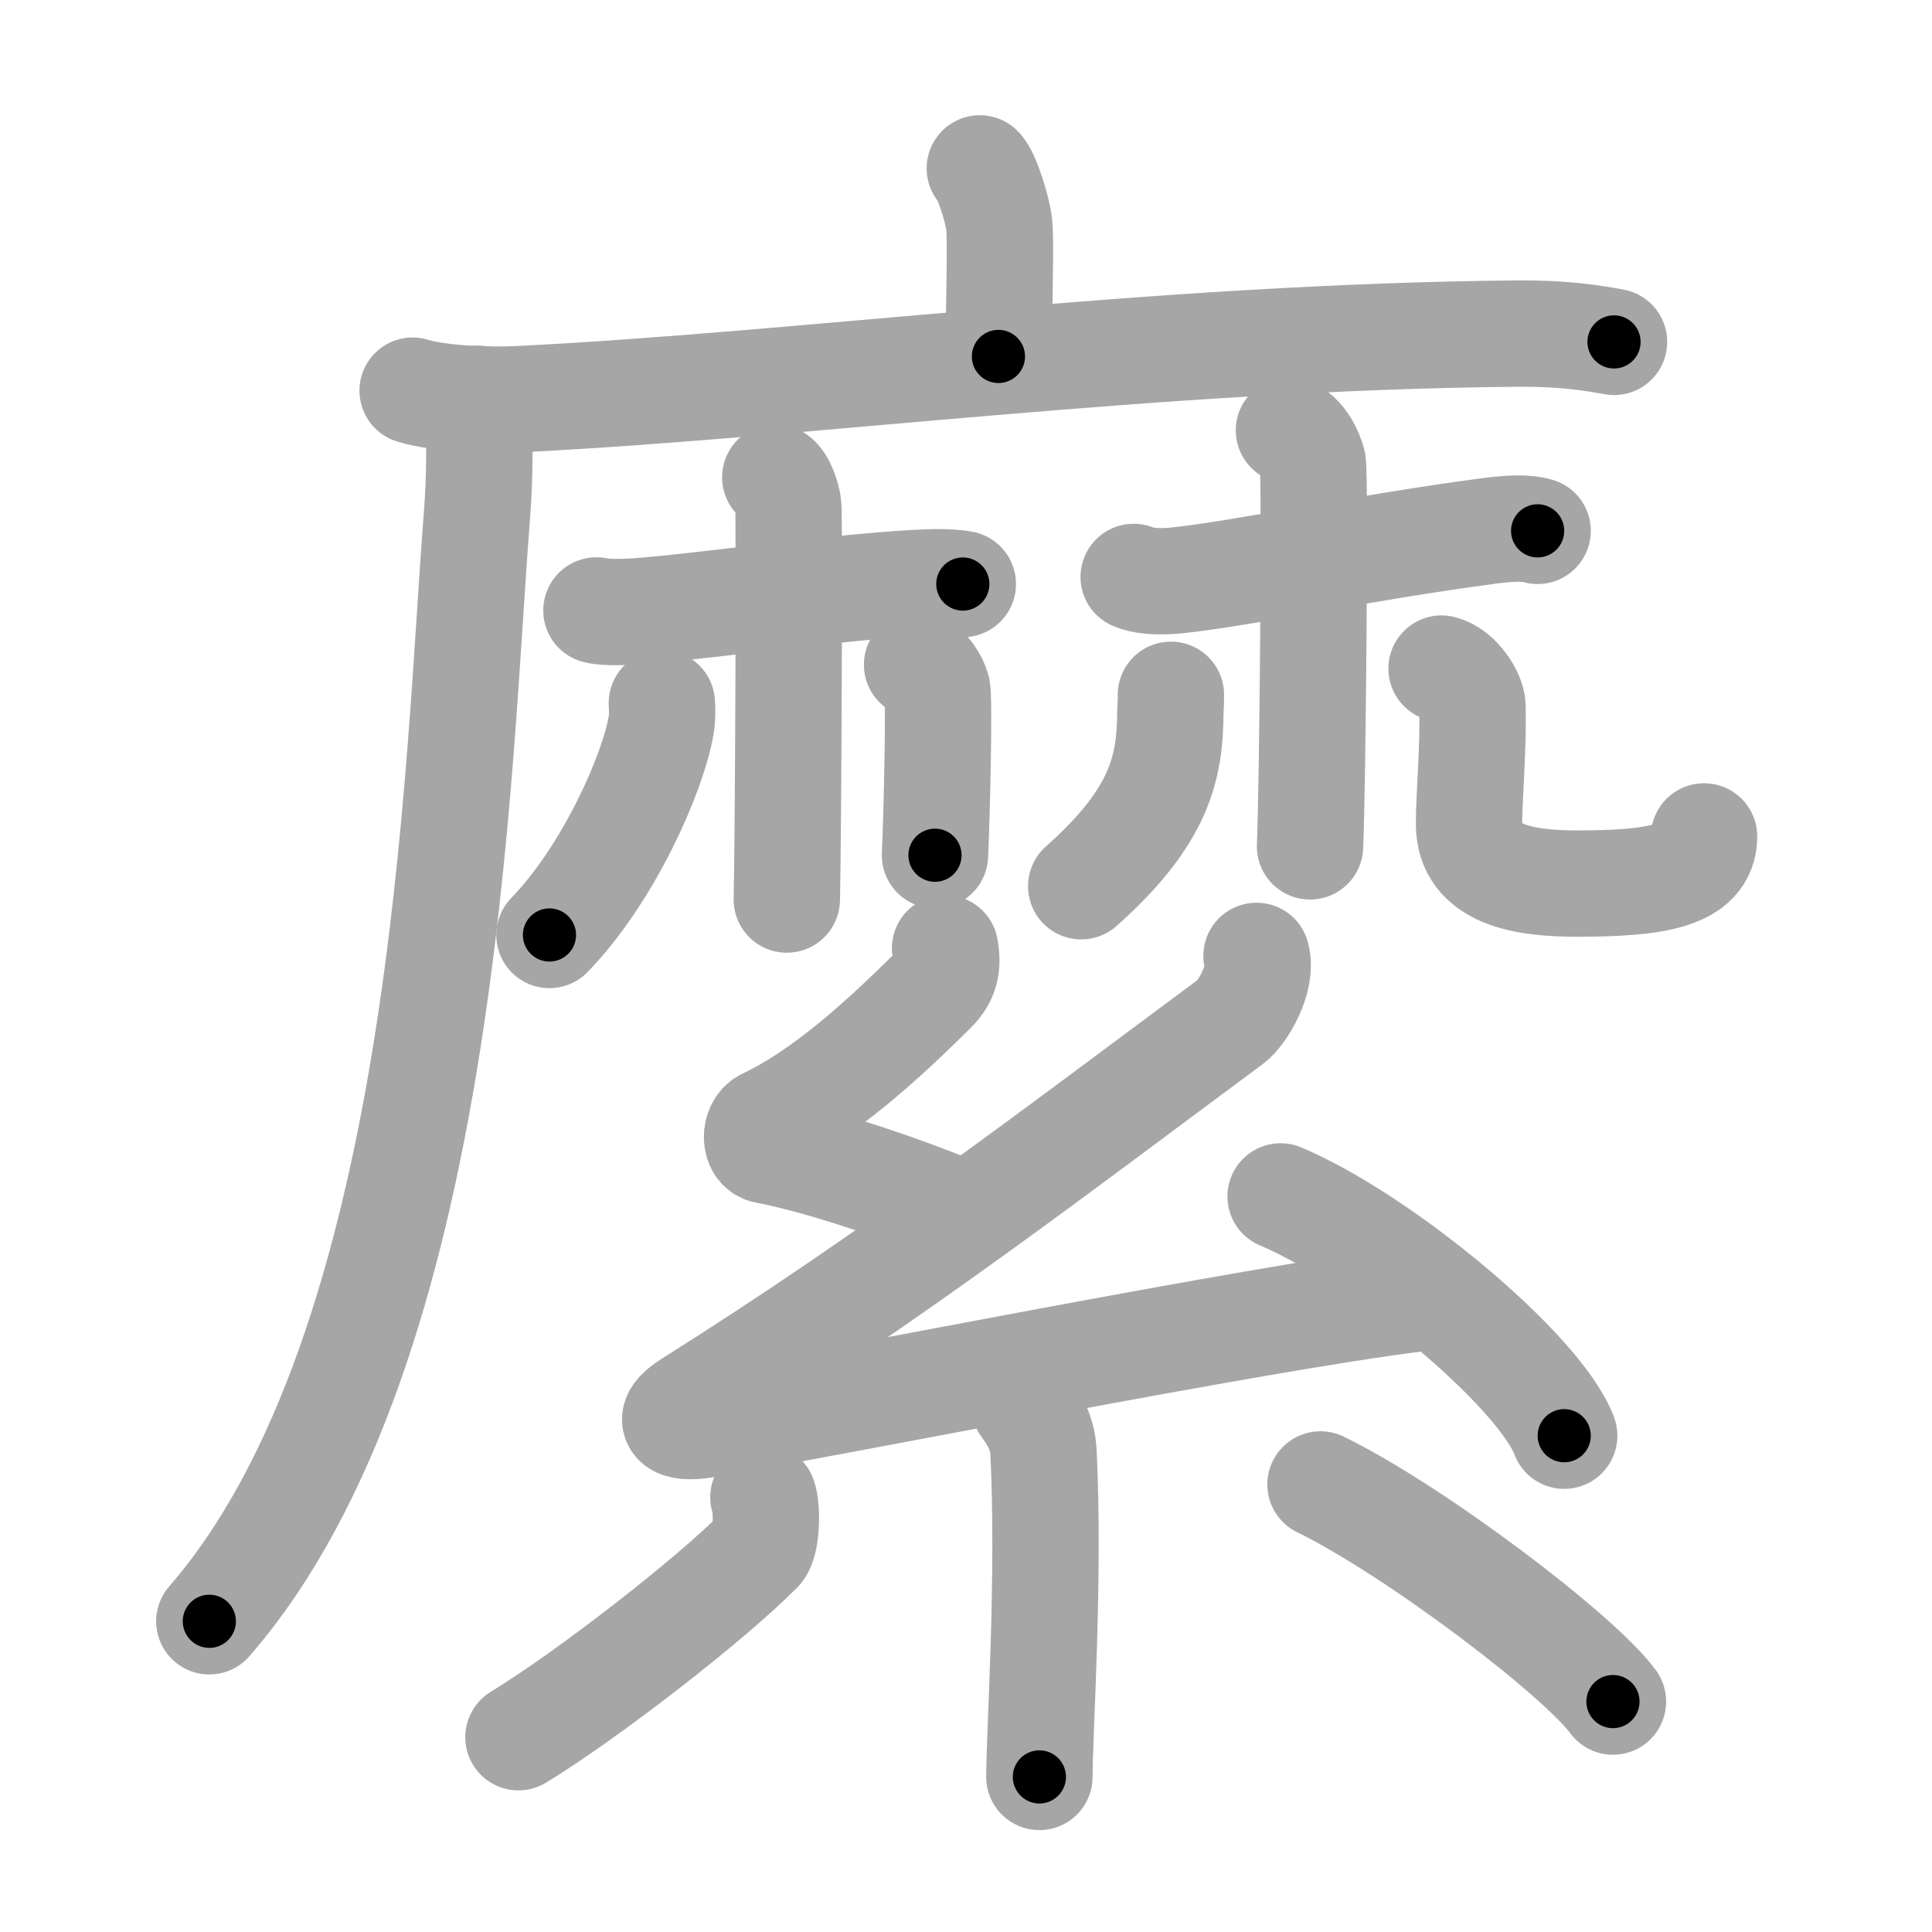 <svg xmlns="http://www.w3.org/2000/svg" viewBox="0 0 109 109" id="7e3b"><g fill="none" stroke="#a6a6a6" stroke-width="6" stroke-linecap="round" stroke-linejoin="round"><g><g><g><path d="M55.28,9.5c0.4,0.38,1.01,2.38,1.09,3.14c0.08,0.76,0.04,2.71-0.04,7.47" /><g><path d="M23.28,22.04c1.56,0.48,4.44,0.56,6,0.48c16.29-0.81,35.88-3.51,56.3-3.7c2.61-0.02,4.17,0.23,5.48,0.47" /><path d="M27,22.5c0.05,1.64,0.1,4.22-0.09,6.57C25.8,42.93,25.25,76,11.81,91.47" /></g></g><g><g><path d="M33.65,34.44c0.44,0.13,1.77,0.11,2.93,0c4.11-0.37,10.55-1.29,14.95-1.54c1.17-0.07,2.05-0.08,2.79,0.05" /><path d="M43.74,26.93c0.4,0.24,0.65,1.08,0.73,1.57c0.08,0.48,0,19.24-0.08,22.25" /><path d="M37.34,39.67c0.02,0.31,0.04,0.8-0.04,1.24c-0.43,2.61-2.91,8.34-6.3,11.84" /><path d="M51.74,37.5c0.63,0.21,1.01,0.95,1.13,1.37c0.13,0.42,0,6.75-0.12,9.38" /></g><g><path d="M63.96,32.55c0.41,0.2,1.3,0.31,2.39,0.2c3.85-0.4,10.16-1.8,17.68-2.8c1.09-0.14,2.04-0.2,2.72,0" /><path d="M72.72,24.28c0.74,0.28,1.19,1.24,1.34,1.8c0.15,0.55,0,18.22-0.15,21.67" /><path d="M66.06,39.2c0.01,0.25-0.02,0.65-0.03,1.02C66,43.25,65.5,46,61,50" /><path d="M81.33,37.72c0.96,0.23,1.72,1.53,1.74,2.07c0.07,2.39-0.19,5.08-0.19,6.7c0,2.88,3.11,3.37,6.17,3.36c4.22-0.01,7.09-0.38,7.09-2.66" /></g></g></g><g><path d="M53.32,53.5c0.18,1,0.02,1.67-0.66,2.35c-2.91,2.9-6.23,5.9-9.46,7.42c-0.66,0.31-0.64,1.51,0,1.63c3.39,0.65,8.08,2.31,10.99,3.51" /><path d="M70.89,53.93c0.36,1.32-0.81,3.22-1.43,3.69C59.5,65,50.75,71.75,38.91,79.21c-1.44,0.91-0.87,1.46,0.87,1.17c7.28-1.22,30.86-5.96,40.22-7.13" /><path d="M72.25,67.5c5.65,2.38,14.59,9.79,16,13.5" /><path d="M57.74,79.19c0.08,0.23,1.05,1.21,1.13,2.69c0.36,7.09-0.23,15.96-0.23,18.37" /><path d="M43.07,84.47c0.23,0.6,0.19,2.56-0.23,2.99c-2.76,2.79-9.67,8.16-13.59,10.55" /><path d="M74.5,83.75C79.87,86.38,89.08,93.38,91,96" /></g></g></g><g fill="none" stroke="#000" stroke-width="3" stroke-linecap="round" stroke-linejoin="round"><path d="M55.28,9.5c0.4,0.38,1.01,2.38,1.09,3.14c0.08,0.76,0.04,2.71-0.04,7.47" stroke-dasharray="10.824" stroke-dashoffset="10.824"><animate attributeName="stroke-dashoffset" values="10.824;10.824;0" dur="0.216s" fill="freeze" begin="0s;7e3b.click" /></path><path d="M23.28,22.04c1.56,0.48,4.44,0.56,6,0.48c16.29-0.81,35.88-3.51,56.3-3.7c2.61-0.02,4.17,0.23,5.48,0.47" stroke-dasharray="67.986" stroke-dashoffset="67.986"><animate attributeName="stroke-dashoffset" values="67.986" fill="freeze" begin="7e3b.click" /><animate attributeName="stroke-dashoffset" values="67.986;67.986;0" keyTimes="0;0.297;1" dur="0.727s" fill="freeze" begin="0s;7e3b.click" /></path><path d="M27,22.5c0.05,1.64,0.1,4.22-0.09,6.57C25.8,42.93,25.25,76,11.81,91.47" stroke-dasharray="71.787" stroke-dashoffset="71.787"><animate attributeName="stroke-dashoffset" values="71.787" fill="freeze" begin="7e3b.click" /><animate attributeName="stroke-dashoffset" values="71.787;71.787;0" keyTimes="0;0.574;1" dur="1.267s" fill="freeze" begin="0s;7e3b.click" /></path><path d="M33.65,34.44c0.44,0.13,1.77,0.11,2.93,0c4.11-0.37,10.55-1.29,14.95-1.54c1.17-0.07,2.05-0.08,2.79,0.05" stroke-dasharray="20.767" stroke-dashoffset="20.767"><animate attributeName="stroke-dashoffset" values="20.767" fill="freeze" begin="7e3b.click" /><animate attributeName="stroke-dashoffset" values="20.767;20.767;0" keyTimes="0;0.859;1" dur="1.475s" fill="freeze" begin="0s;7e3b.click" /></path><path d="M43.74,26.93c0.4,0.24,0.65,1.08,0.73,1.57c0.08,0.48,0,19.24-0.08,22.25" stroke-dasharray="24.024" stroke-dashoffset="24.024"><animate attributeName="stroke-dashoffset" values="24.024" fill="freeze" begin="7e3b.click" /><animate attributeName="stroke-dashoffset" values="24.024;24.024;0" keyTimes="0;0.86;1" dur="1.715s" fill="freeze" begin="0s;7e3b.click" /></path><path d="M37.34,39.67c0.02,0.31,0.04,0.8-0.04,1.24c-0.43,2.61-2.91,8.34-6.3,11.84" stroke-dasharray="14.805" stroke-dashoffset="14.805"><animate attributeName="stroke-dashoffset" values="14.805" fill="freeze" begin="7e3b.click" /><animate attributeName="stroke-dashoffset" values="14.805;14.805;0" keyTimes="0;0.853;1" dur="2.011s" fill="freeze" begin="0s;7e3b.click" /></path><path d="M51.74,37.5c0.63,0.21,1.01,0.95,1.13,1.37c0.13,0.42,0,6.75-0.12,9.38" stroke-dasharray="11.225" stroke-dashoffset="11.225"><animate attributeName="stroke-dashoffset" values="11.225" fill="freeze" begin="7e3b.click" /><animate attributeName="stroke-dashoffset" values="11.225;11.225;0" keyTimes="0;0.899;1" dur="2.236s" fill="freeze" begin="0s;7e3b.click" /></path><path d="M63.96,32.55c0.41,0.2,1.3,0.31,2.39,0.2c3.85-0.4,10.16-1.8,17.68-2.8c1.09-0.14,2.04-0.2,2.72,0" stroke-dasharray="23.062" stroke-dashoffset="23.062"><animate attributeName="stroke-dashoffset" values="23.062" fill="freeze" begin="7e3b.click" /><animate attributeName="stroke-dashoffset" values="23.062;23.062;0" keyTimes="0;0.906;1" dur="2.467s" fill="freeze" begin="0s;7e3b.click" /></path><path d="M72.72,24.28c0.74,0.28,1.19,1.24,1.34,1.8c0.15,0.55,0,18.22-0.15,21.67" stroke-dasharray="23.994" stroke-dashoffset="23.994"><animate attributeName="stroke-dashoffset" values="23.994" fill="freeze" begin="7e3b.click" /><animate attributeName="stroke-dashoffset" values="23.994;23.994;0" keyTimes="0;0.911;1" dur="2.707s" fill="freeze" begin="0s;7e3b.click" /></path><path d="M66.06,39.2c0.01,0.25-0.02,0.65-0.03,1.02C66,43.25,65.5,46,61,50" stroke-dasharray="12.432" stroke-dashoffset="12.432"><animate attributeName="stroke-dashoffset" values="12.432" fill="freeze" begin="7e3b.click" /><animate attributeName="stroke-dashoffset" values="12.432;12.432;0" keyTimes="0;0.916;1" dur="2.956s" fill="freeze" begin="0s;7e3b.click" /></path><path d="M81.33,37.72c0.96,0.23,1.72,1.53,1.74,2.07c0.07,2.39-0.19,5.08-0.19,6.7c0,2.88,3.11,3.37,6.17,3.36c4.22-0.01,7.09-0.38,7.09-2.66" stroke-dasharray="25.802" stroke-dashoffset="25.802"><animate attributeName="stroke-dashoffset" values="25.802" fill="freeze" begin="7e3b.click" /><animate attributeName="stroke-dashoffset" values="25.802;25.802;0" keyTimes="0;0.92;1" dur="3.214s" fill="freeze" begin="0s;7e3b.click" /></path><path d="M53.32,53.5c0.18,1,0.02,1.67-0.66,2.35c-2.91,2.9-6.23,5.9-9.46,7.42c-0.66,0.31-0.64,1.51,0,1.63c3.39,0.65,8.08,2.31,10.99,3.51" stroke-dasharray="28.225" stroke-dashoffset="28.225"><animate attributeName="stroke-dashoffset" values="28.225" fill="freeze" begin="7e3b.click" /><animate attributeName="stroke-dashoffset" values="28.225;28.225;0" keyTimes="0;0.919;1" dur="3.496s" fill="freeze" begin="0s;7e3b.click" /></path><path d="M70.89,53.93c0.36,1.32-0.81,3.22-1.43,3.69C59.5,65,50.75,71.75,38.91,79.21c-1.44,0.91-0.87,1.46,0.87,1.17c7.28-1.22,30.86-5.96,40.22-7.13" stroke-dasharray="85.483" stroke-dashoffset="85.483"><animate attributeName="stroke-dashoffset" values="85.483" fill="freeze" begin="7e3b.click" /><animate attributeName="stroke-dashoffset" values="85.483;85.483;0" keyTimes="0;0.845;1" dur="4.139s" fill="freeze" begin="0s;7e3b.click" /></path><path d="M72.25,67.5c5.65,2.38,14.59,9.79,16,13.5" stroke-dasharray="21.237" stroke-dashoffset="21.237"><animate attributeName="stroke-dashoffset" values="21.237" fill="freeze" begin="7e3b.click" /><animate attributeName="stroke-dashoffset" values="21.237;21.237;0" keyTimes="0;0.951;1" dur="4.351s" fill="freeze" begin="0s;7e3b.click" /></path><path d="M57.74,79.19c0.08,0.23,1.05,1.21,1.13,2.69c0.36,7.09-0.23,15.96-0.23,18.37" stroke-dasharray="21.339" stroke-dashoffset="21.339"><animate attributeName="stroke-dashoffset" values="21.339" fill="freeze" begin="7e3b.click" /><animate attributeName="stroke-dashoffset" values="21.339;21.339;0" keyTimes="0;0.953;1" dur="4.564s" fill="freeze" begin="0s;7e3b.click" /></path><path d="M43.07,84.47c0.23,0.6,0.19,2.56-0.23,2.99c-2.76,2.79-9.67,8.16-13.59,10.55" stroke-dasharray="20.301" stroke-dashoffset="20.301"><animate attributeName="stroke-dashoffset" values="20.301" fill="freeze" begin="7e3b.click" /><animate attributeName="stroke-dashoffset" values="20.301;20.301;0" keyTimes="0;0.957;1" dur="4.767s" fill="freeze" begin="0s;7e3b.click" /></path><path d="M74.5,83.75C79.87,86.38,89.08,93.38,91,96" stroke-dasharray="20.644" stroke-dashoffset="20.644"><animate attributeName="stroke-dashoffset" values="20.644" fill="freeze" begin="7e3b.click" /><animate attributeName="stroke-dashoffset" values="20.644;20.644;0" keyTimes="0;0.959;1" dur="4.973s" fill="freeze" begin="0s;7e3b.click" /></path></g></svg>